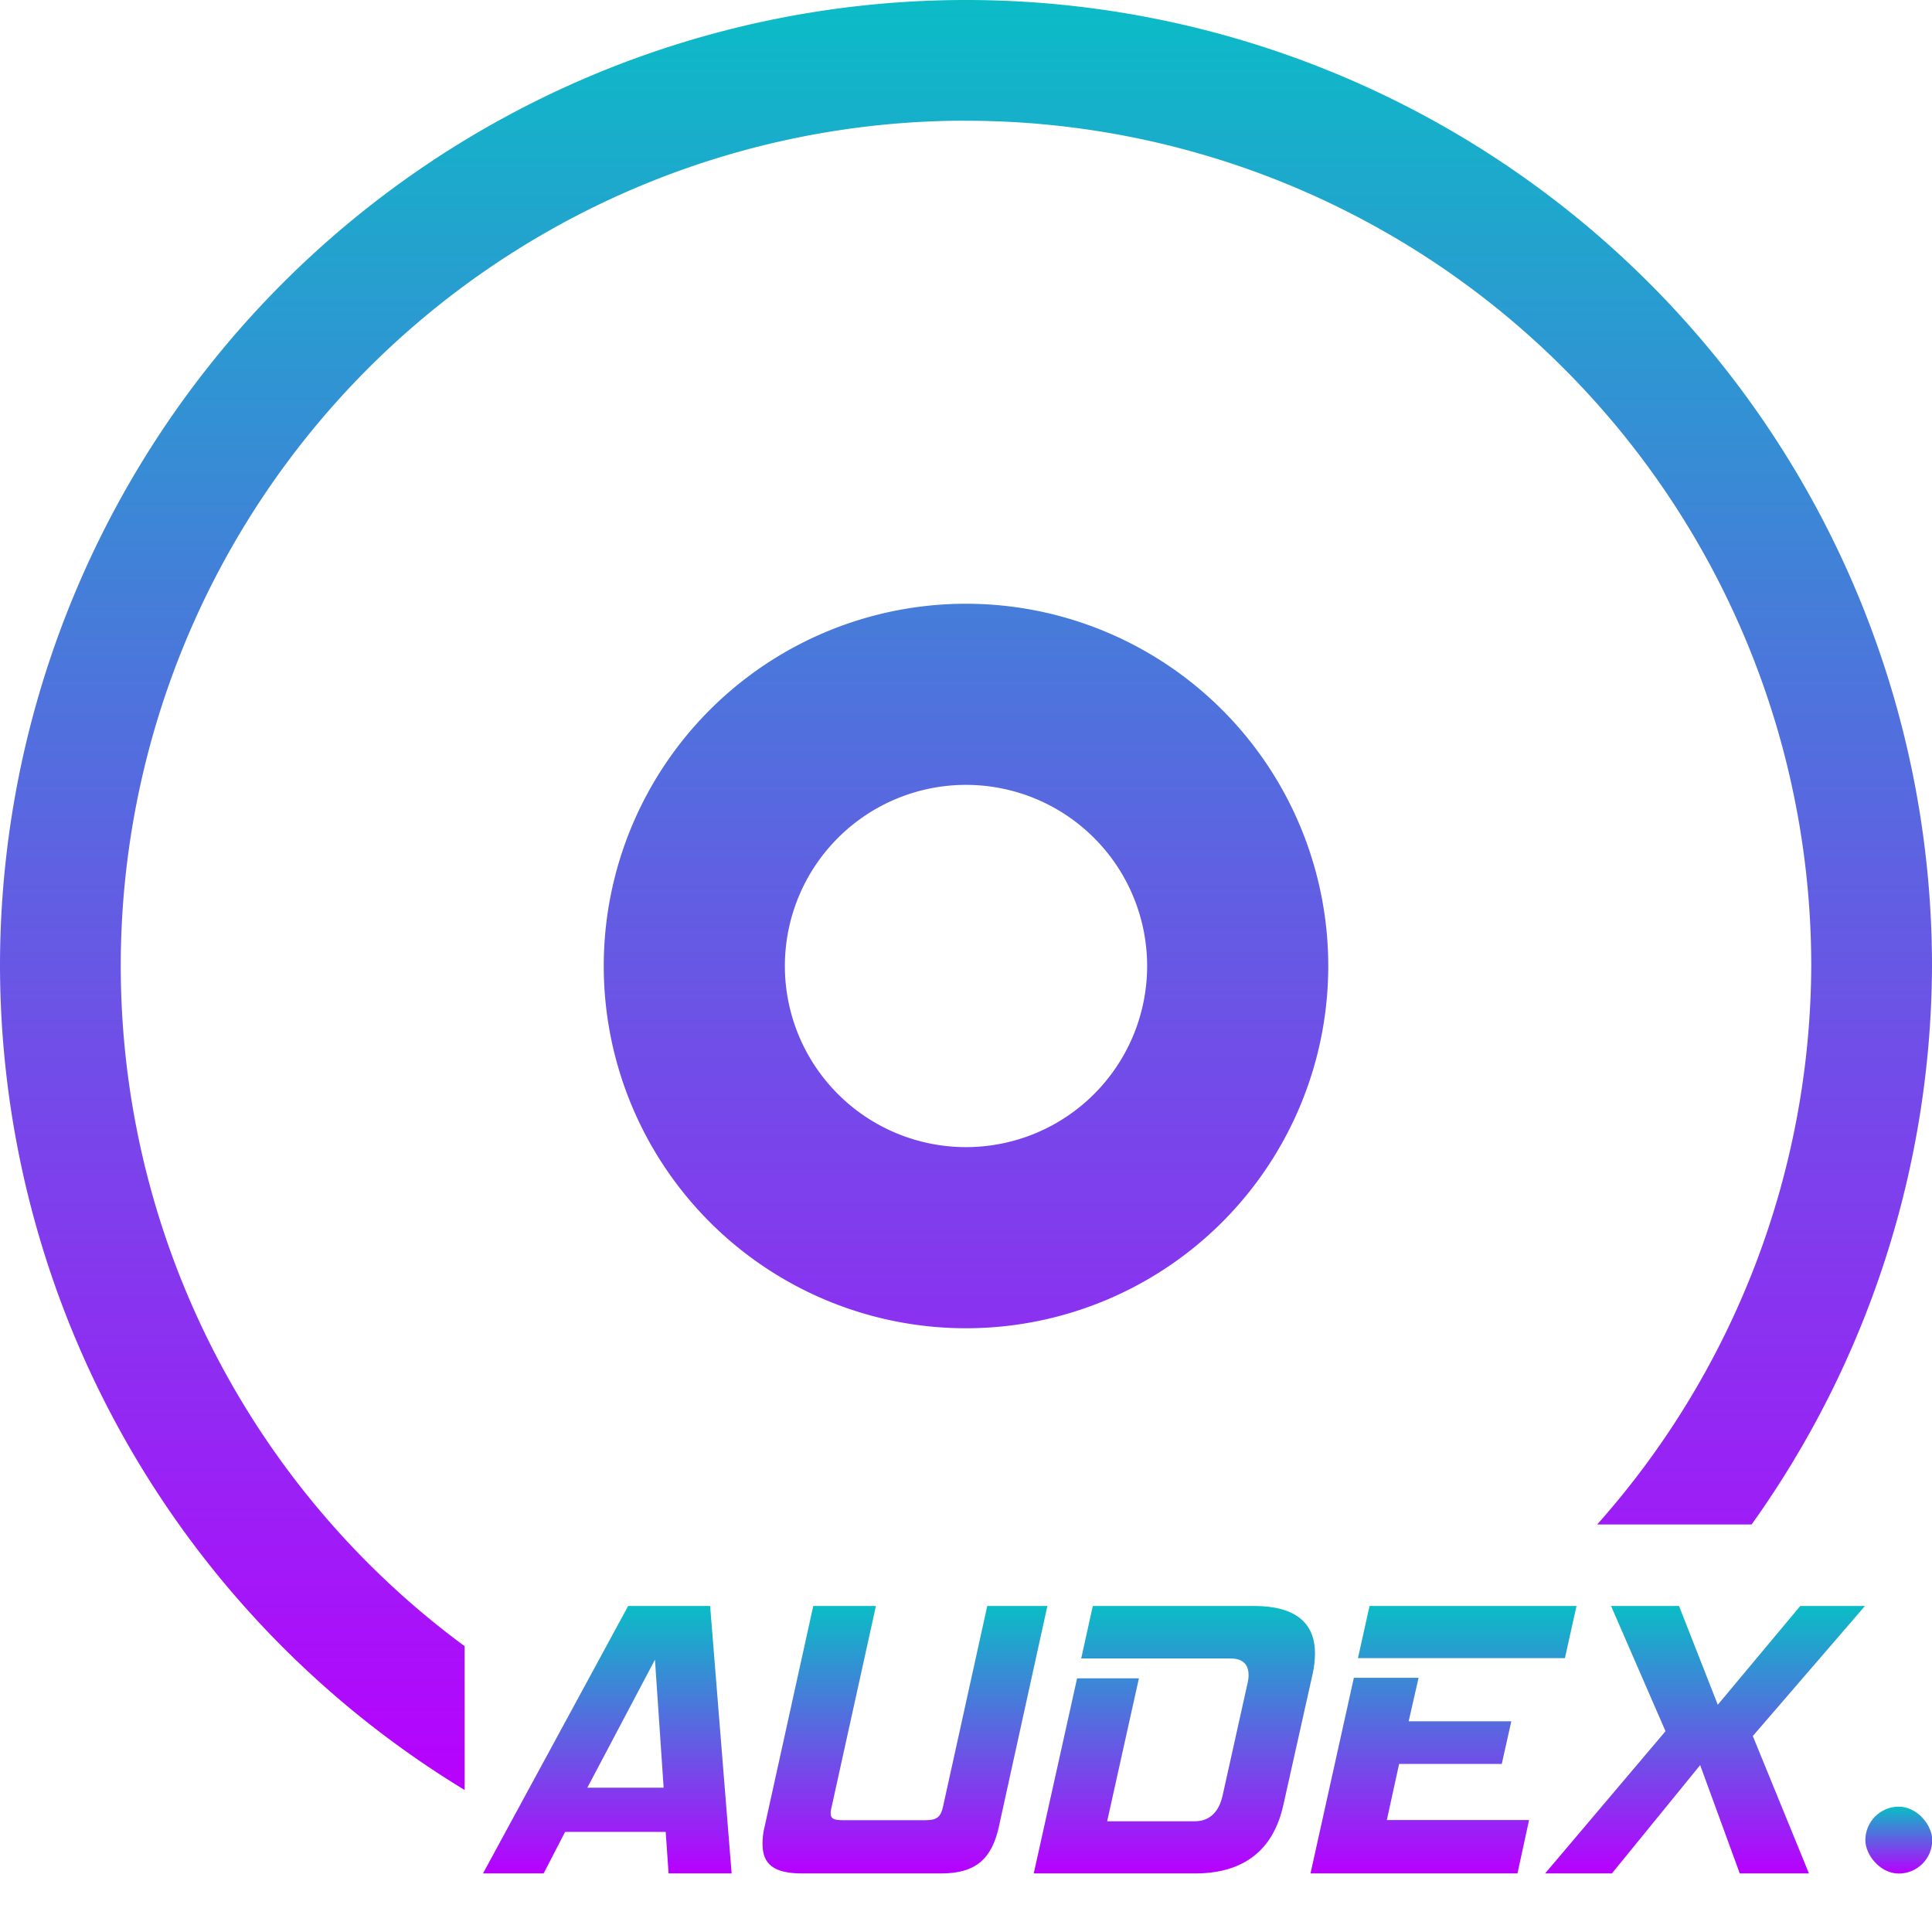 <?xml version="1.0" encoding="UTF-8" standalone="no"?>
<svg
   width="16"
   height="16"
   version="1.1"
   id="svg24"
   xmlns:xlink="http://www.w3.org/1999/xlink"
   xmlns="http://www.w3.org/2000/svg"
   xmlns:svg="http://www.w3.org/2000/svg"
   xmlns:rdf="http://www.w3.org/1999/02/22-rdf-syntax-ns#"
   xmlns:cc="http://creativecommons.org/ns#"
   xmlns:dc="http://purl.org/dc/elements/1.1/">
  <defs>
    <style id="current-color-scheme" type="text/css">
      .ColorScheme-Text { color: #0abdc6; } .ColorScheme-Highlight { color:#5294e2; }
    </style>
    <linearGradient id="arrongin" x1="0%" x2="0%" y1="0%" y2="100%">
      <stop offset="0%" style="stop-color:#dd9b44; stop-opacity:1"/>
      <stop offset="100%" style="stop-color:#ad6c16; stop-opacity:1"/>
    </linearGradient>
    <linearGradient id="aurora" x1="0%" x2="0%" y1="0%" y2="100%">
      <stop offset="0%" style="stop-color:#09D4DF; stop-opacity:1"/>
      <stop offset="100%" style="stop-color:#9269F4; stop-opacity:1"/>
    </linearGradient>
    <linearGradient id="cyberneon" x1="0%" x2="0%" y1="0%" y2="100%">
      <stop offset="0" style="stop-color:#0abdc6; stop-opacity:1"/>
      <stop offset="1" style="stop-color:#ea00d9; stop-opacity:1"/>
    </linearGradient>
    <linearGradient id="fitdance" x1="0%" x2="0%" y1="0%" y2="100%">
      <stop offset="0%" style="stop-color:#1AD6AB; stop-opacity:1"/>
      <stop offset="100%" style="stop-color:#329DB6; stop-opacity:1"/>
    </linearGradient>
    <linearGradient id="oomox" x1="0%" x2="0%" y1="0%" y2="100%">
      <stop offset="0%" style="stop-color:#0abdc6; stop-opacity:1"/>
      <stop offset="100%" style="stop-color:#b800ff; stop-opacity:1"/>
    </linearGradient>
    <linearGradient id="rainblue" x1="0%" x2="0%" y1="0%" y2="100%">
      <stop offset="0%" style="stop-color:#00F260; stop-opacity:1"/>
      <stop offset="100%" style="stop-color:#0575E6; stop-opacity:1"/>
    </linearGradient>
    <linearGradient id="sunrise" x1="0%" x2="0%" y1="0%" y2="100%">
      <stop offset="0%" style="stop-color: #FF8501; stop-opacity:1"/>
      <stop offset="100%" style="stop-color: #FFCB01; stop-opacity:1"/>
    </linearGradient>
    <linearGradient id="telinkrin" x1="0%" x2="0%" y1="0%" y2="100%">
      <stop offset="0%" style="stop-color: #b2ced6; stop-opacity:1"/>
      <stop offset="100%" style="stop-color: #6da5b7; stop-opacity:1"/>
    </linearGradient>
    <linearGradient id="60spsycho" x1="0%" x2="0%" y1="0%" y2="100%">
      <stop offset="0%" style="stop-color: #df5940; stop-opacity:1"/>
      <stop offset="25%" style="stop-color: #d8d15f; stop-opacity:1"/>
      <stop offset="50%" style="stop-color: #e9882a; stop-opacity:1"/>
      <stop offset="100%" style="stop-color: #279362; stop-opacity:1"/>
    </linearGradient>
    <linearGradient id="90ssummer" x1="0%" x2="0%" y1="0%" y2="100%">
      <stop offset="0%" style="stop-color: #f618c7; stop-opacity:1"/>
      <stop offset="20%" style="stop-color: #94ffab; stop-opacity:1"/>
      <stop offset="50%" style="stop-color: #fbfd54; stop-opacity:1"/>
      <stop offset="100%" style="stop-color: #0f83ae; stop-opacity:1"/>
    </linearGradient>
  </defs>
  <path
     id="path_cd_rom"
     class="ColorScheme-Text"
     d="M 8 0 A 8 8 0 0 0 0 8 A 8 8 0 0 0 3.848 14.824 L 3.848 13.633 A 7 7 0 0 1 1 8 A 7 7 0 0 1 7.906 1 A 7 7 0 0 1 8 1 A 7 7 0 0 1 15 8 A 7 7 0 0 1 13.227 12.625 L 14.506 12.625 A 8 8 0 0 0 16 8 A 8 8 0 0 0 8 0 z M 8 5 A 3 3 0 0 0 5 8 A 3 3 0 0 0 8 11 A 3 3 0 0 0 11 8 A 3 3 0 0 0 8 5 z M 8 6.5 A 1.5 1.5 0 0 1 9.5 8 A 1.5 1.5 0 0 1 8 9.5 A 1.5 1.5 0 0 1 6.5 8 A 1.5 1.5 0 0 1 8 6.5 z "
     style="fill:url(#oomox)" />
  <path
     id="path_text"
     class="ColorScheme-Text"
     d="M 6.059,15.515 5.881,13.3 H 5.202 L 4,15.515 h 0.502 l 0.178,-0.344 h 0.833 l 0.024,0.344 z M 5.496,14.805 H 4.864 l 0.56,-1.06 z m 2.298,0.71 c 0.29,0 0.42,-0.124 0.478,-0.386 L 8.674,13.3 H 8.176 l -0.365,1.656 c -0.02,0.098 -0.058,0.118 -0.147,0.118 H 6.981 c -0.072,0 -0.102,-0.01 -0.102,-0.059 0,-0.013 0.003,-0.033 0.01,-0.059 l 0.365,-1.656 H 6.735 L 6.332,15.129 c -0.014,0.052 -0.017,0.101 -0.017,0.144 0,0.164 0.092,0.242 0.328,0.242 z m 2.103,0 c 0.406,0 0.649,-0.196 0.731,-0.566 l 0.242,-1.083 c 0.014,-0.062 0.02,-0.121 0.02,-0.173 0,-0.258 -0.167,-0.393 -0.505,-0.393 H 9.05 l -0.096,0.435 h 1.239 c 0.096,0 0.147,0.046 0.147,0.137 0,0.023 -0.003,0.049 -0.01,0.075 l -0.205,0.923 c -0.031,0.141 -0.113,0.213 -0.229,0.213 H 9.169 L 9.432,13.899 H 8.92 l -0.359,1.616 z m 2.67,0 0.096,-0.442 h -1.178 l 0.102,-0.465 h 0.85 l 0.079,-0.353 h -0.85 l 0.082,-0.36 h -0.536 l -0.359,1.62 z m 0.393,-1.783 0.096,-0.432 h -1.714 l -0.096,0.432 z M 14.981,15.515 14.516,14.377 15.445,13.3 H 14.909 L 14.226,14.118 13.905,13.3 h -0.563 l 0.451,1.037 -0.997,1.178 h 0.553 l 0.731,-0.897 0.328,0.897 z"
     stroke-width="0.358"
     style="fill:url(#oomox)" />
  <rect
     id="path_dot"
     class="ColorScheme-Text"
     x="15.448"
     y="14.962"
     width="0.554"
     height="0.554"
     rx="0.652"
     ry="0.554"
     stroke-width="0.368"
     style="fill:url(#oomox)" />
</svg>
